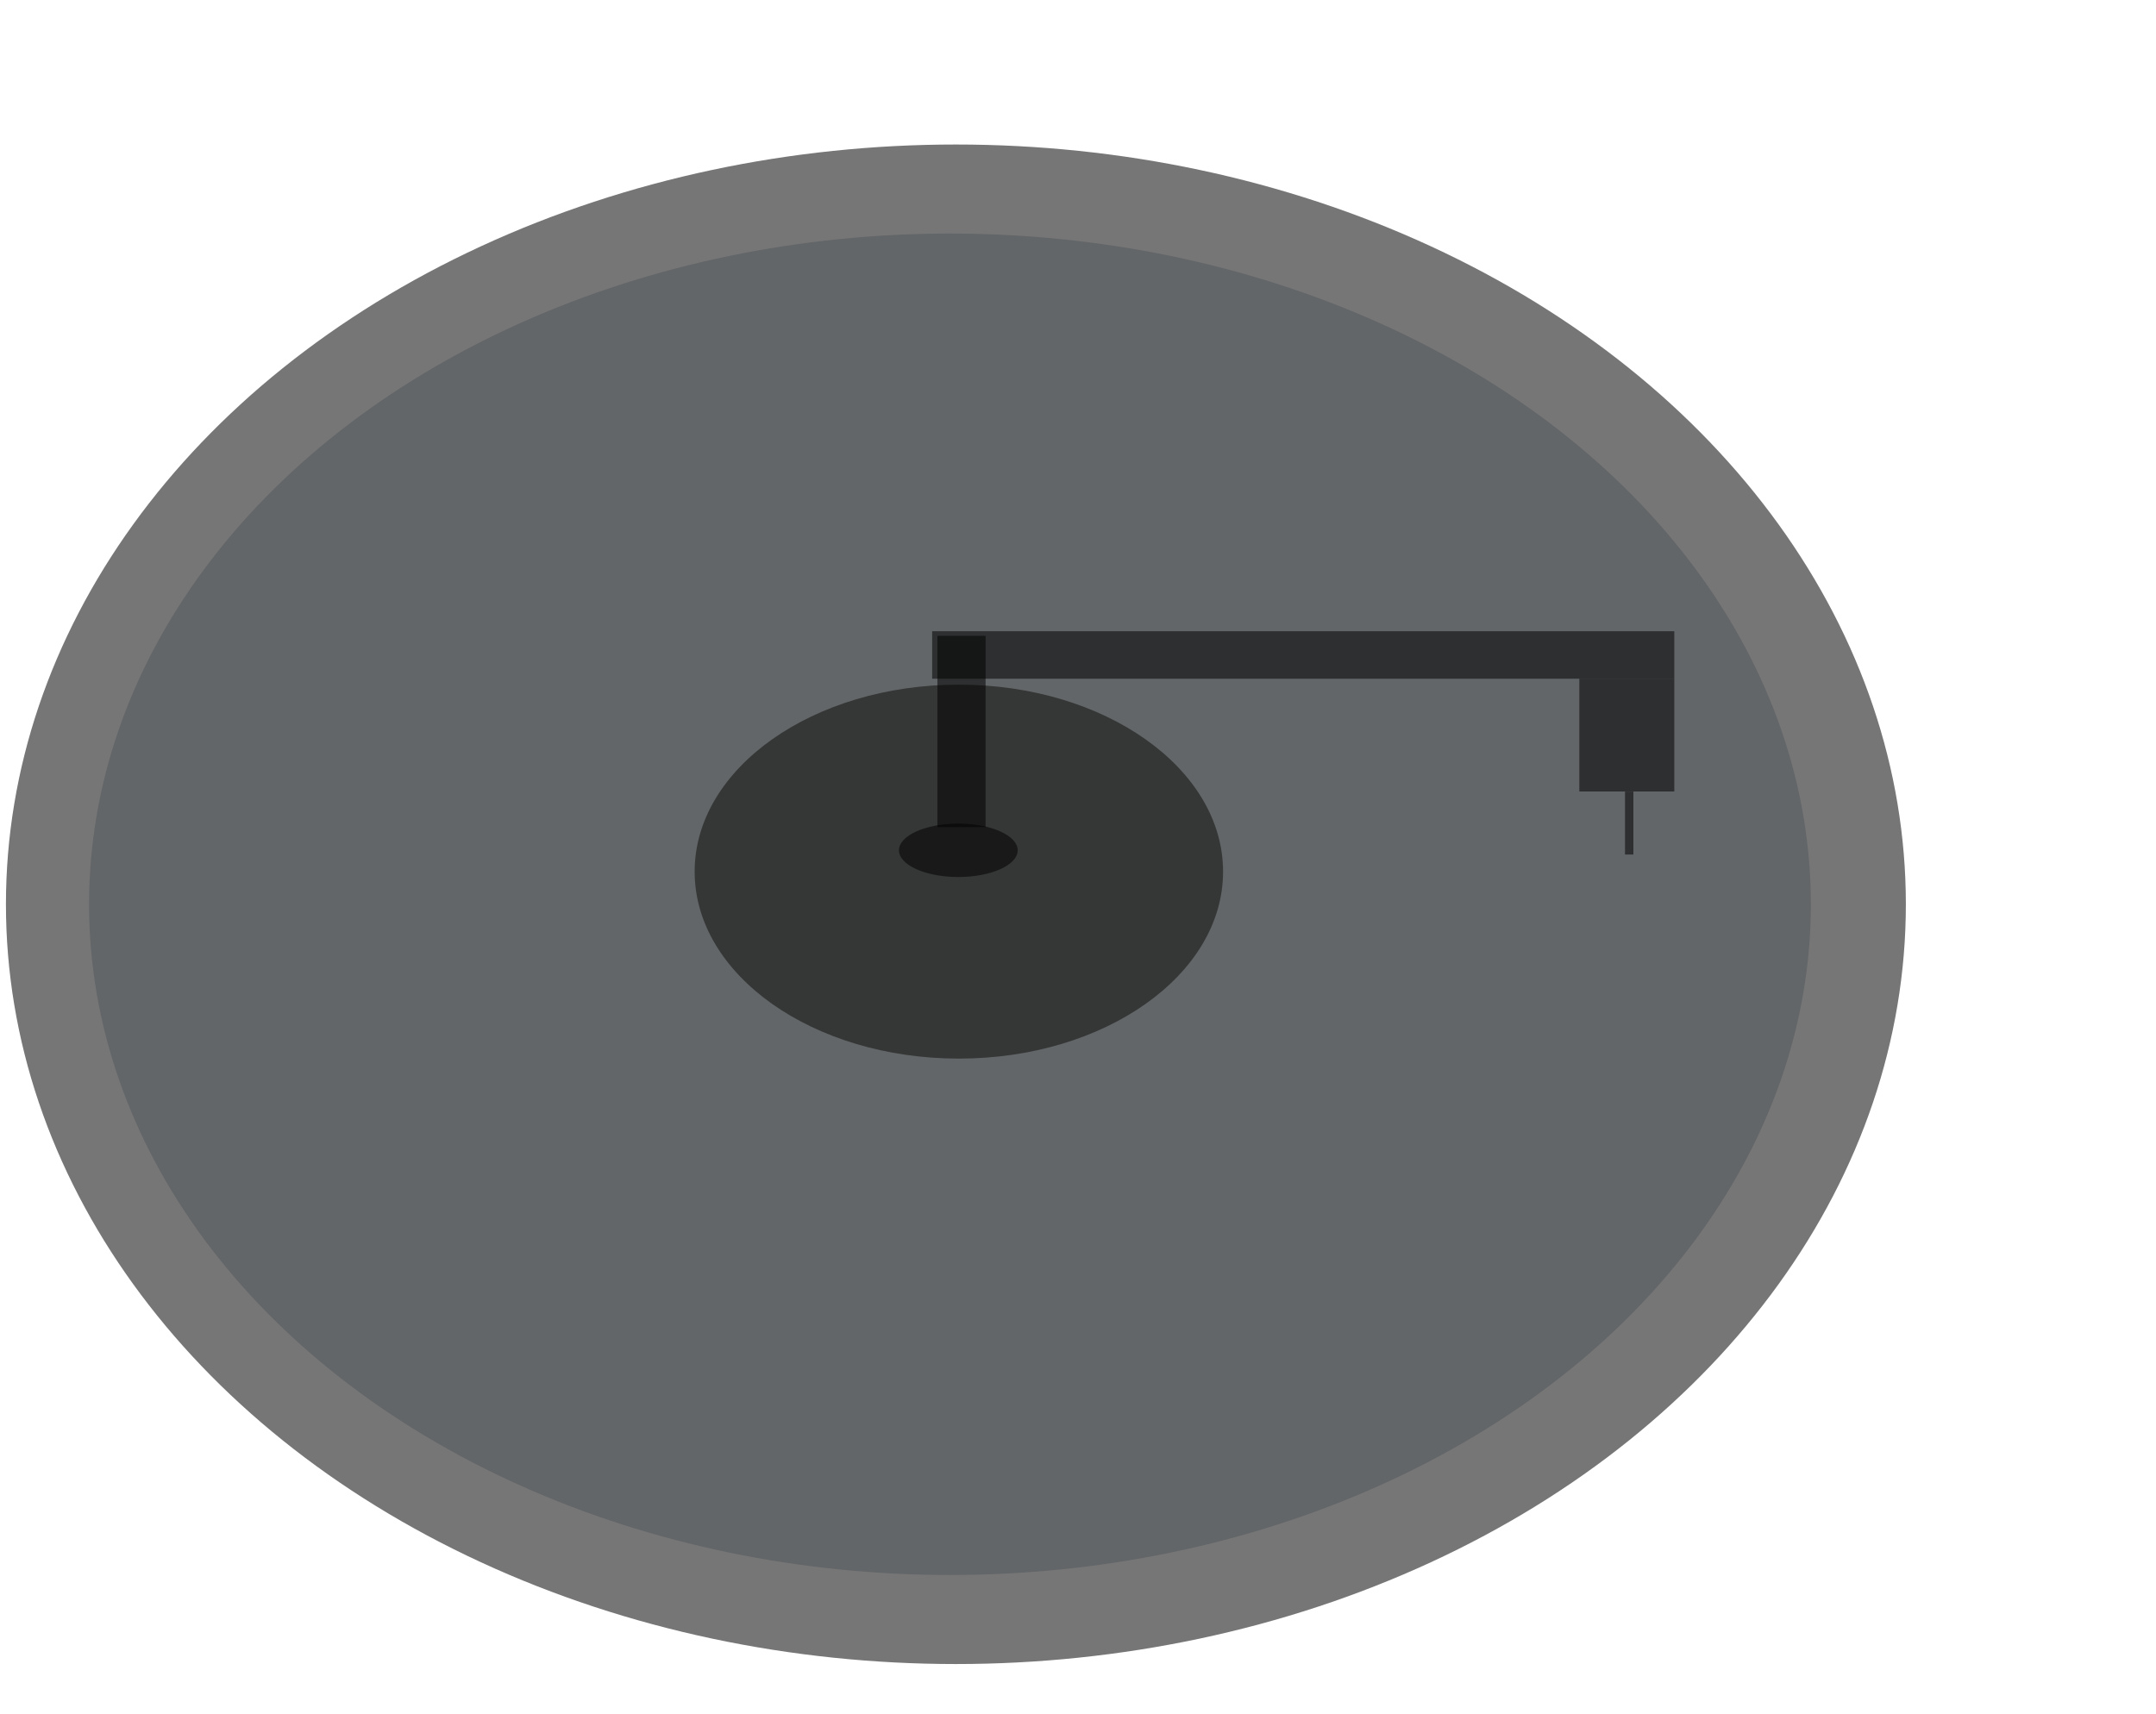 <?xml version="1.0" encoding="UTF-8" standalone="no"?>
<!-- Created with Inkscape (http://www.inkscape.org/) -->

<svg
   width="210mm"
   height="167mm"
   viewBox="0 0 150 100"
   version="1.1"
   id="svg5"
   inkscape:version="1.1.2 (b8e25be833, 2022-02-05)"
   sodipodi:docname="disk2.svg"
   xmlns:inkscape="http://www.inkscape.org/namespaces/inkscape"
   xmlns:sodipodi="http://sodipodi.sourceforge.net/DTD/sodipodi-0.dtd"
   xmlns="http://www.w3.org/2000/svg"
   xmlns:svg="http://www.w3.org/2000/svg">
  <sodipodi:namedview
     id="namedview7"
     pagecolor="#ffffff"
     bordercolor="#666666"
     borderopacity="1.0"
     inkscape:pageshadow="2"
     inkscape:pageopacity="0.0"
     inkscape:pagecheckerboard="0"
     inkscape:document-units="mm"
     showgrid="false"
     inkscape:zoom="1.2810466"
     inkscape:cx="449.63236"
     inkscape:cy="190.85957"
     inkscape:window-width="1920"
     inkscape:window-height="1001"
     inkscape:window-x="-9"
     inkscape:window-y="-9"
     inkscape:window-maximized="1"
     inkscape:current-layer="layer1" />
  <defs
     id="defs2">
    <inkscape:perspective
       sodipodi:type="inkscape:persp3d"
       inkscape:vp_x="0 : 148.5 : 1"
       inkscape:vp_y="0 : 1000 : 0"
       inkscape:vp_z="210 : 148.5 : 1"
       inkscape:persp3d-origin="105 : 99 : 1"
       id="perspective2144" />
  </defs>
  <g
     inkscape:label="Réteg 1"
     inkscape:groupmode="layer"
     id="layer1">
    <rect
       style="opacity:0.538;fill:#000000;fill-opacity:1;stroke-width:0.265"
       id="rect5823"
       width="0"
       height="1.239"
       x="130.118"
       y="107.812" />
    <ellipse
       style="opacity:0.538;fill:#000000;fill-opacity:1;stroke-width:0.265"
       id="path846"
       cx="66.505"
       cy="53.287"
       rx="66.092"
       ry="52.873" />
    <ellipse
       style="opacity:0.538;fill:#53585b;fill-opacity:1;stroke-width:0.267"
       id="path2034"
       cx="66.092"
       cy="53.287"
       rx="59.896"
       ry="46.677" />
    <ellipse
       style="opacity:0.538;fill:#0e0f0c;fill-opacity:1;stroke-width:0.265"
       id="path2168"
       cx="66.711"
       cy="51.015"
       rx="18.382"
       ry="13.012" />
    <ellipse
       style="opacity:0.538;fill:#000000;fill-opacity:1;stroke-width:0.265"
       id="path5181"
       cx="66.674"
       cy="49.531"
       rx="4.131"
       ry="1.859" />
    <rect
       style="opacity:0.538;fill:#000000;fill-opacity:1;stroke-width:0.338"
       id="rect5615"
       width="3.353"
       height="13.31"
       x="65.218"
       y="34.606" />
    <rect
       style="opacity:0.538;fill:#000000;fill-opacity:1;stroke-width:0.265"
       id="rect5719"
       width="51.634"
       height="3.305"
       x="64.853"
       y="34.285" />
    <rect
       style="opacity:0.538;fill:#000000;fill-opacity:1;stroke-width:0.265"
       id="rect5825"
       width="6.609"
       height="7.848"
       x="109.878"
       y="37.59" />
    <rect
       style="opacity:0.538;fill:#000000;fill-opacity:1;stroke-width:0.265"
       id="rect5932"
       width="0.584"
       height="4.381"
       x="113.056"
       y="45.444" />
  </g>
</svg>
